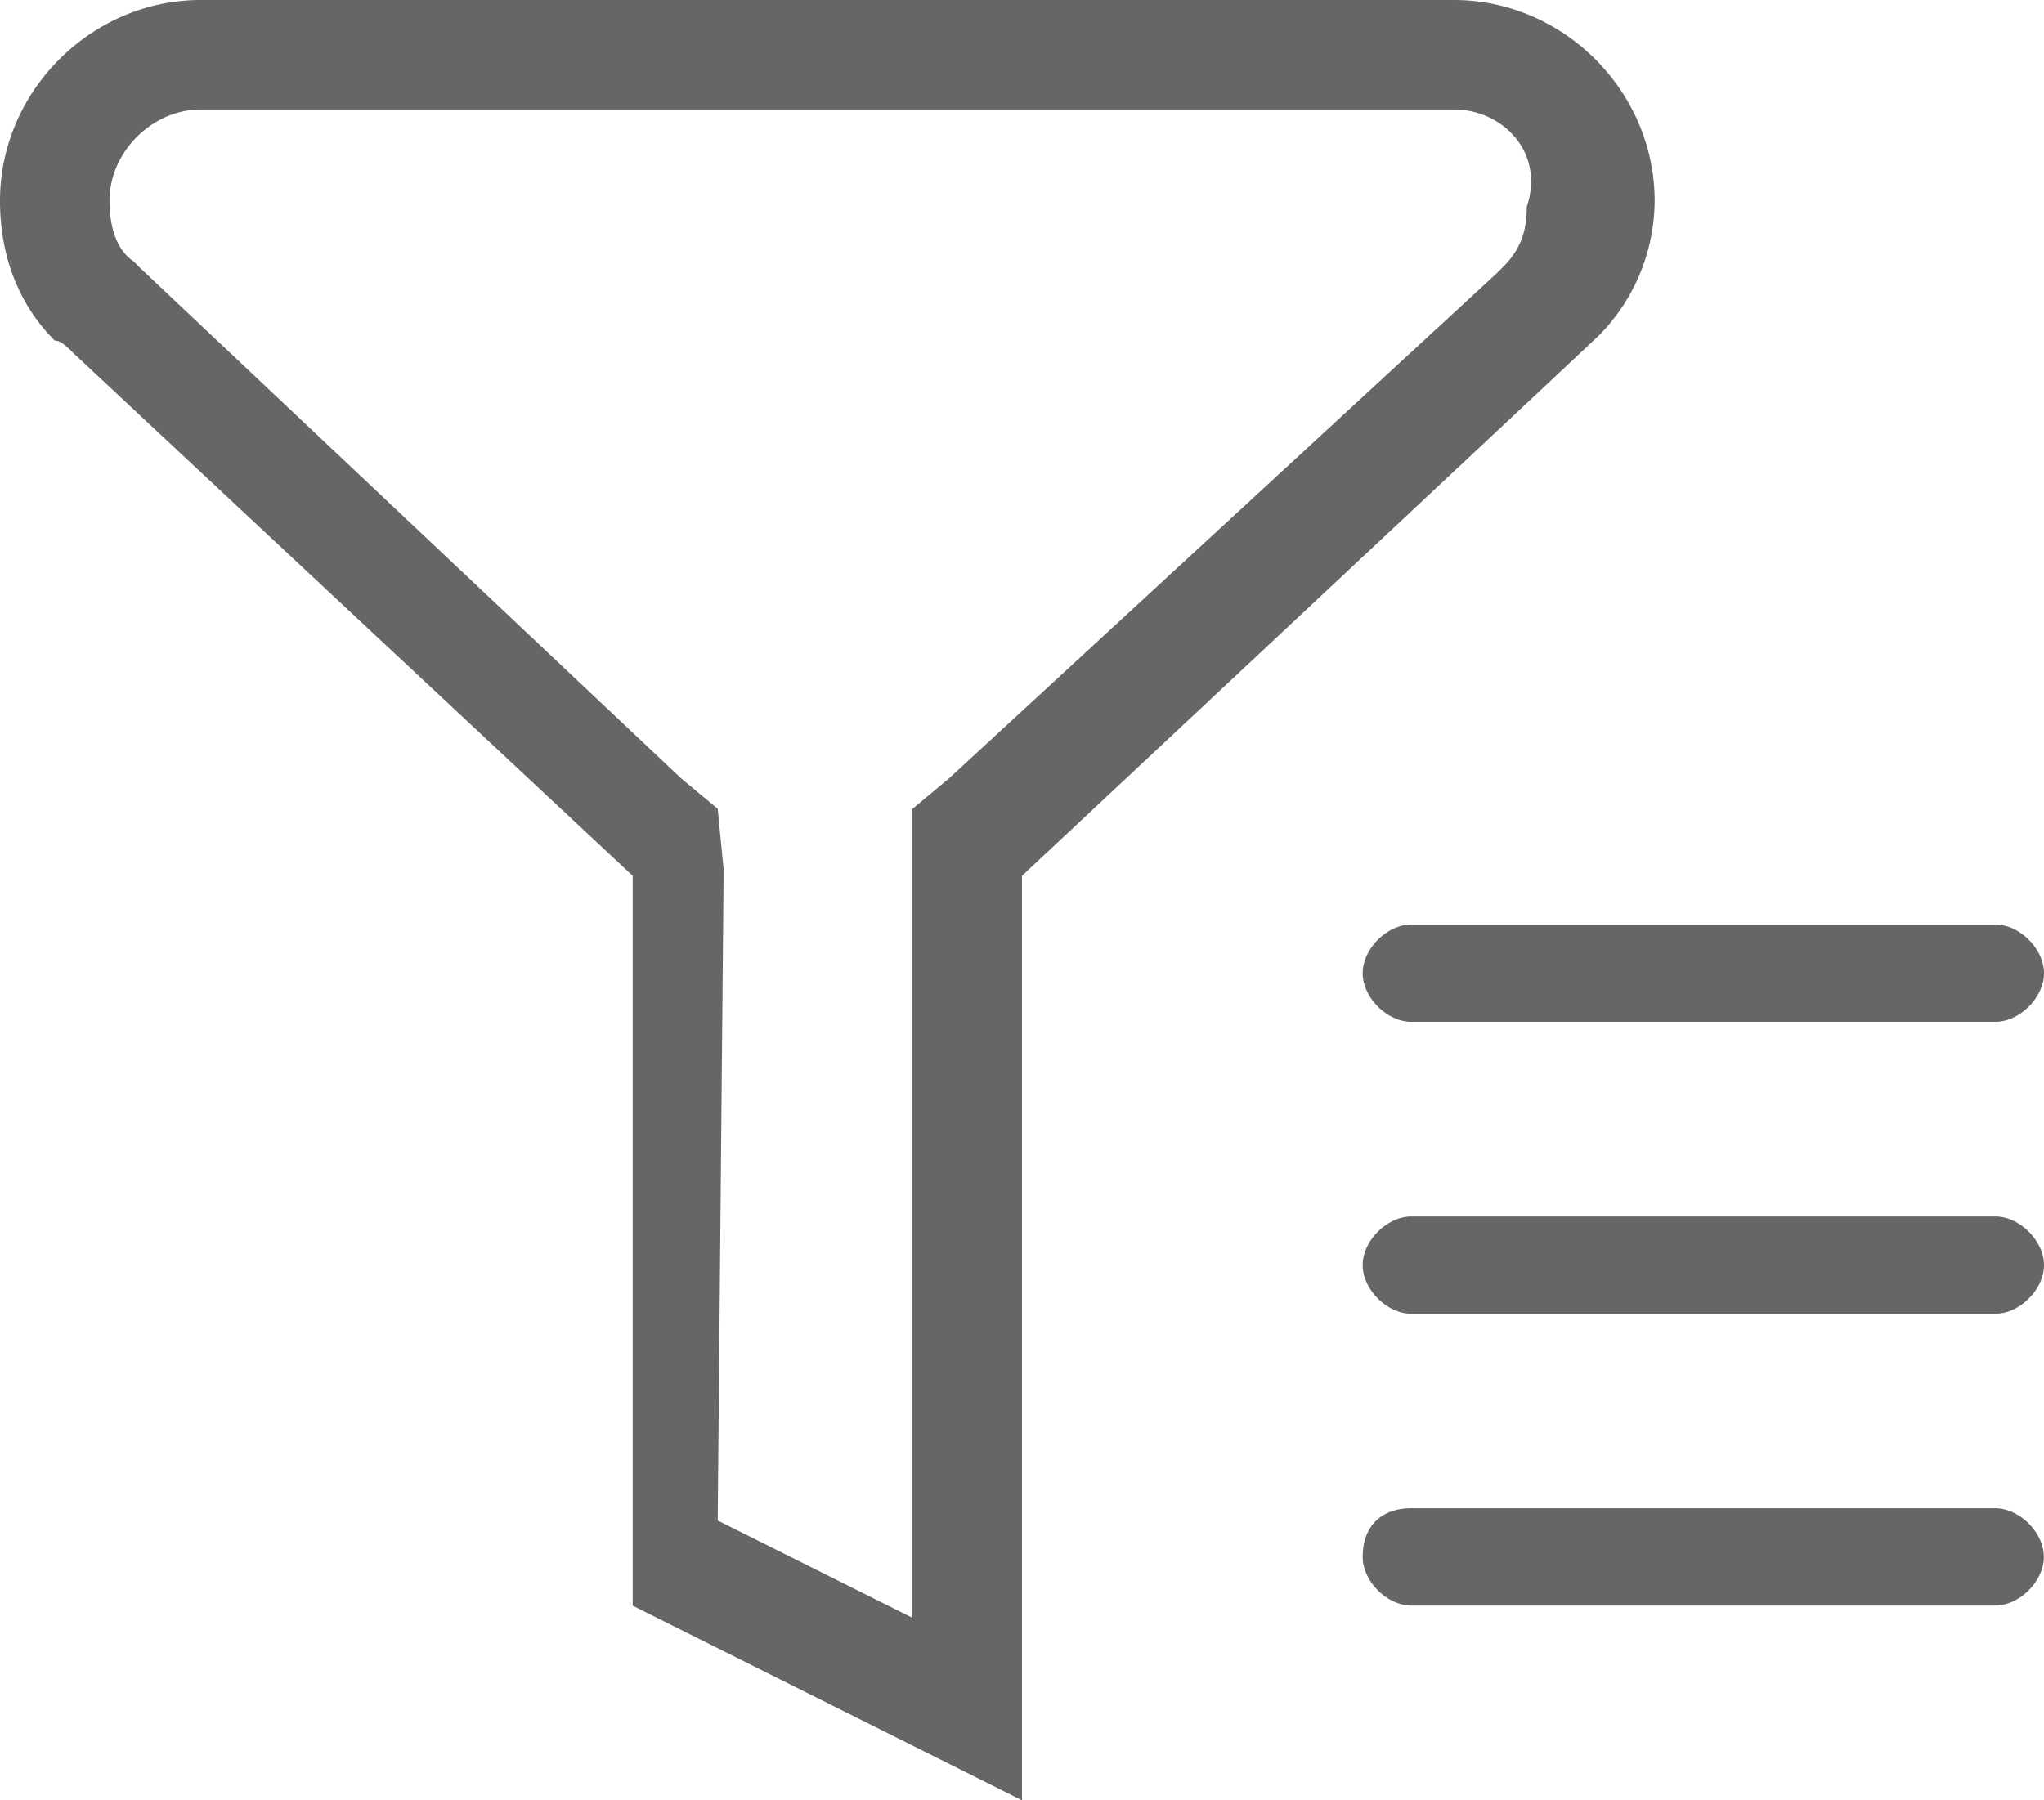 <svg xmlns="http://www.w3.org/2000/svg" viewBox="0 0 688.13 606.21"><defs><style>.cls-1{fill:#666;}</style></defs><title>资源 1</title><g id="图层_2" data-name="图层 2"><g id="图层_1-2" data-name="图层 1"><path class="cls-1" d="M671.74,442.37H475.14c-8.19,0-16.38-8.19-16.38-16.38s8.19-16.38,16.38-16.38h196.6c8.2,0,16.39,8.19,16.39,16.38s-8.19,16.38-16.39,16.38m0-98.3H475.14c-8.19,0-16.38-8.19-16.38-16.38s8.19-16.38,16.38-16.38h196.6c8.2,0,16.39,8.19,16.39,16.38s-8.19,16.38-16.39,16.38M538.62,112.64c-2,2-194.56,182.27-194.56,182.27v311.3L213,540.67V294.91L24.57,118.78c-2-2.05-4.1-4.1-6.14-4.1C6.14,102.4,0,86,0,67.59,0,30.72,30.72,0,67.59,0H489.47c36.86,0,67.58,30.72,67.58,67.59a65,65,0,0,1-18.43,45.05M489.47,36.86H67.59c-16.39,0-30.72,14.34-30.72,30.72,0,8.19,2,16.38,8.19,20.48l2,2.05,182.27,172,12.29,10.24,2,20.48-2,219.14,65.54,32.77V272.38l12.29-10.24,184.32-170,2-2C512,84,514,77.82,514,69.63c6.15-18.43-8.19-32.77-24.57-32.77m-14.34,471h196.6c8.2,0,16.39,8.19,16.39,16.39s-8.19,16.38-16.39,16.38H475.14c-8.19,0-16.38-8.19-16.38-16.38,0-10.24,6.14-16.39,16.38-16.39"/></g></g></svg>
